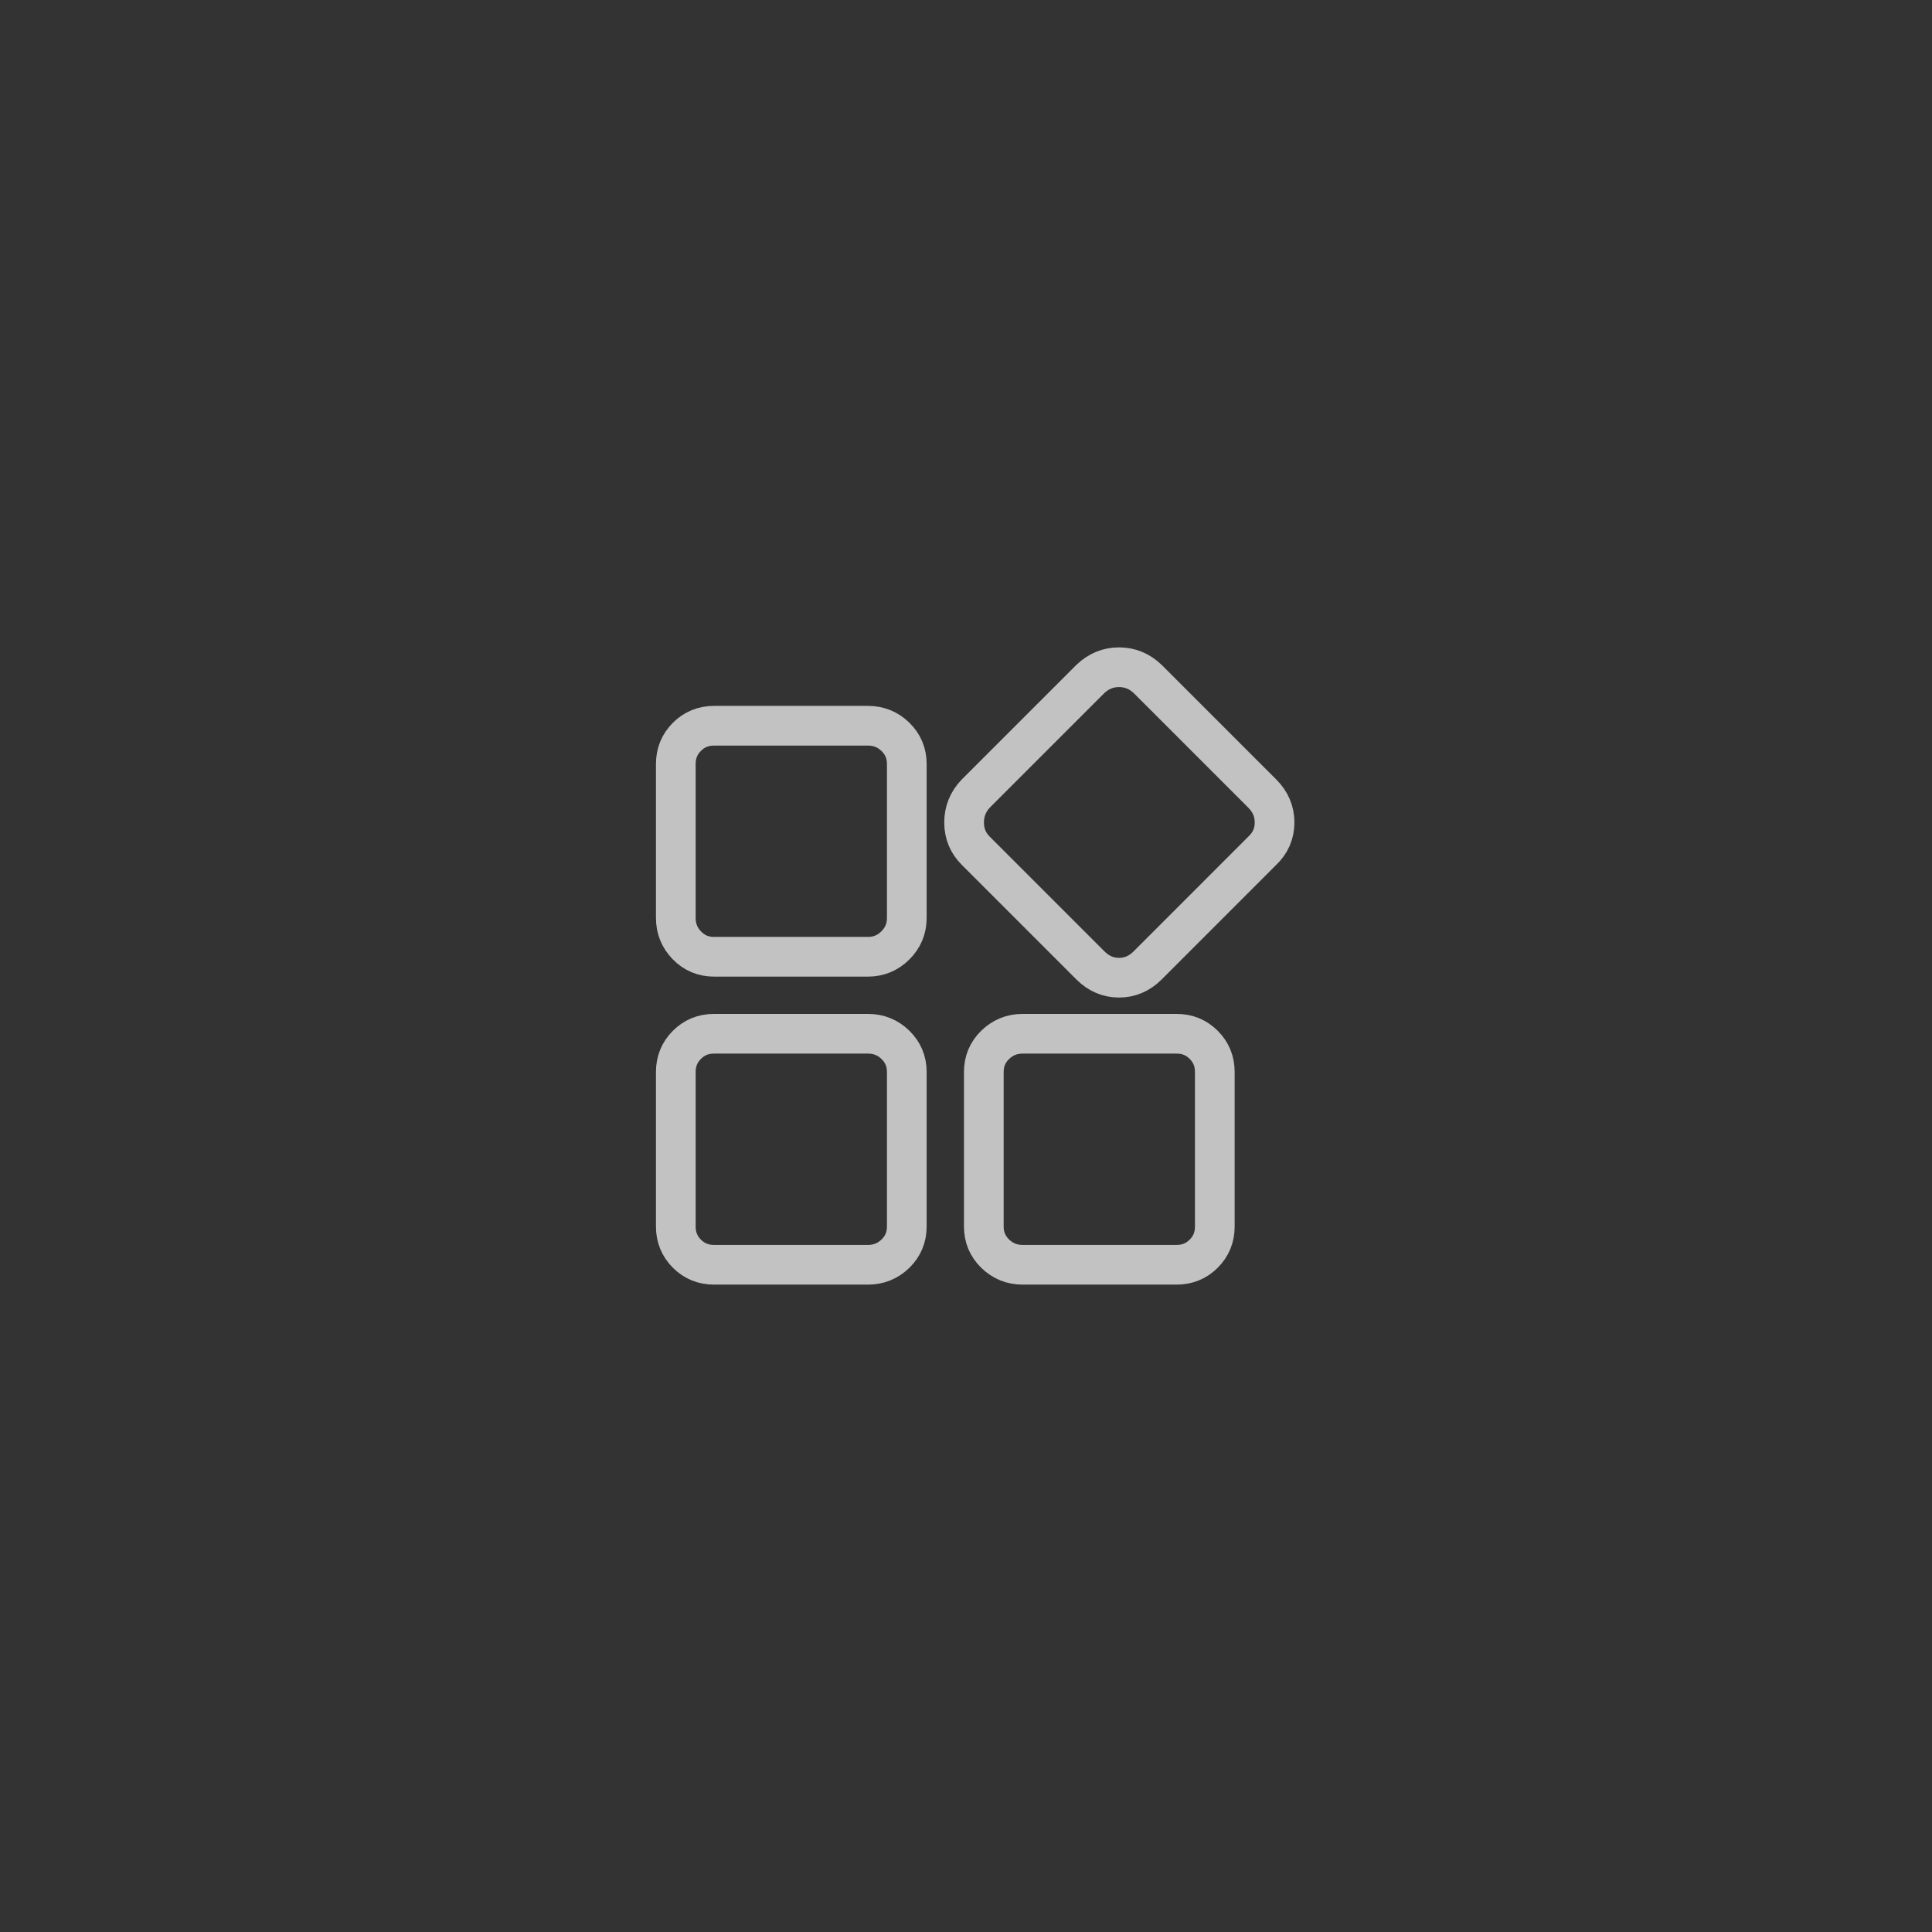 <?xml version="1.0" encoding="UTF-8"?>
<svg width="73px" height="73px" viewBox="0 0 73 73" version="1.1" xmlns="http://www.w3.org/2000/svg" xmlns:xlink="http://www.w3.org/1999/xlink">
    <rect x="0" y="0" width="73" height="73" fill="#333333" stroke="none"/>
    <title>编组 4</title>
    <g id="技防社区" stroke="none" stroke-width="1" fill="none" fill-rule="evenodd">
        <g id="画板" transform="translate(-393, -44)">
            <g id="编组-4" transform="translate(393.847, 44.5)">
                <rect id="矩形" x="0" y="0" width="72" height="72"></rect>
                <path d="M31.95,26.922 C32.353,26.922 32.699,27.062 32.986,27.341 C33.273,27.621 33.416,27.962 33.416,28.366 L33.416,34.184 C33.416,34.588 33.273,34.933 32.986,35.22 C32.699,35.507 32.353,35.651 31.95,35.651 L26.131,35.651 C25.728,35.651 25.386,35.507 25.107,35.22 C24.828,34.933 24.688,34.588 24.688,34.184 L24.688,28.366 C24.688,27.962 24.828,27.621 25.107,27.341 C25.386,27.062 25.728,26.922 26.131,26.922 L31.95,26.922 Z M31.95,38.56 C32.353,38.56 32.699,38.7 32.986,38.979 C33.273,39.259 33.416,39.6 33.416,40.003 L33.416,45.846 C33.416,46.249 33.273,46.59 32.986,46.87 C32.699,47.149 32.353,47.289 31.95,47.289 L26.131,47.289 C25.728,47.289 25.386,47.149 25.107,46.87 C24.828,46.59 24.688,46.249 24.688,45.846 L24.688,40.003 C24.688,39.6 24.828,39.259 25.107,38.979 C25.386,38.7 25.728,38.56 26.131,38.56 L31.95,38.56 Z M43.611,38.56 C44.015,38.56 44.356,38.7 44.635,38.979 C44.915,39.259 45.054,39.6 45.054,40.003 L45.054,45.846 C45.054,46.249 44.915,46.59 44.635,46.87 C44.356,47.149 44.015,47.289 43.611,47.289 L37.792,47.289 C37.389,47.289 37.044,47.149 36.756,46.87 C36.469,46.59 36.326,46.249 36.326,45.846 L36.326,40.003 C36.326,39.6 36.469,39.259 36.756,38.979 C37.044,38.7 37.389,38.56 37.792,38.56 L43.611,38.56 Z M46.846,29.483 C47.157,29.793 47.312,30.158 47.312,30.577 C47.312,30.996 47.157,31.353 46.846,31.647 L42.517,35.977 C42.207,36.287 41.846,36.442 41.435,36.442 C41.024,36.442 40.663,36.287 40.353,35.977 L36.023,31.647 C35.728,31.353 35.581,30.996 35.581,30.577 C35.581,30.158 35.728,29.793 36.023,29.483 L40.353,25.154 C40.663,24.859 41.024,24.711 41.435,24.711 C41.846,24.711 42.207,24.859 42.517,25.154 L46.846,29.483 Z" id="形状" stroke="#FFFFFF" stroke-width="1.5" opacity="0.7" fill-rule="nonzero"></path>
            </g>
        </g>
    </g>
</svg>